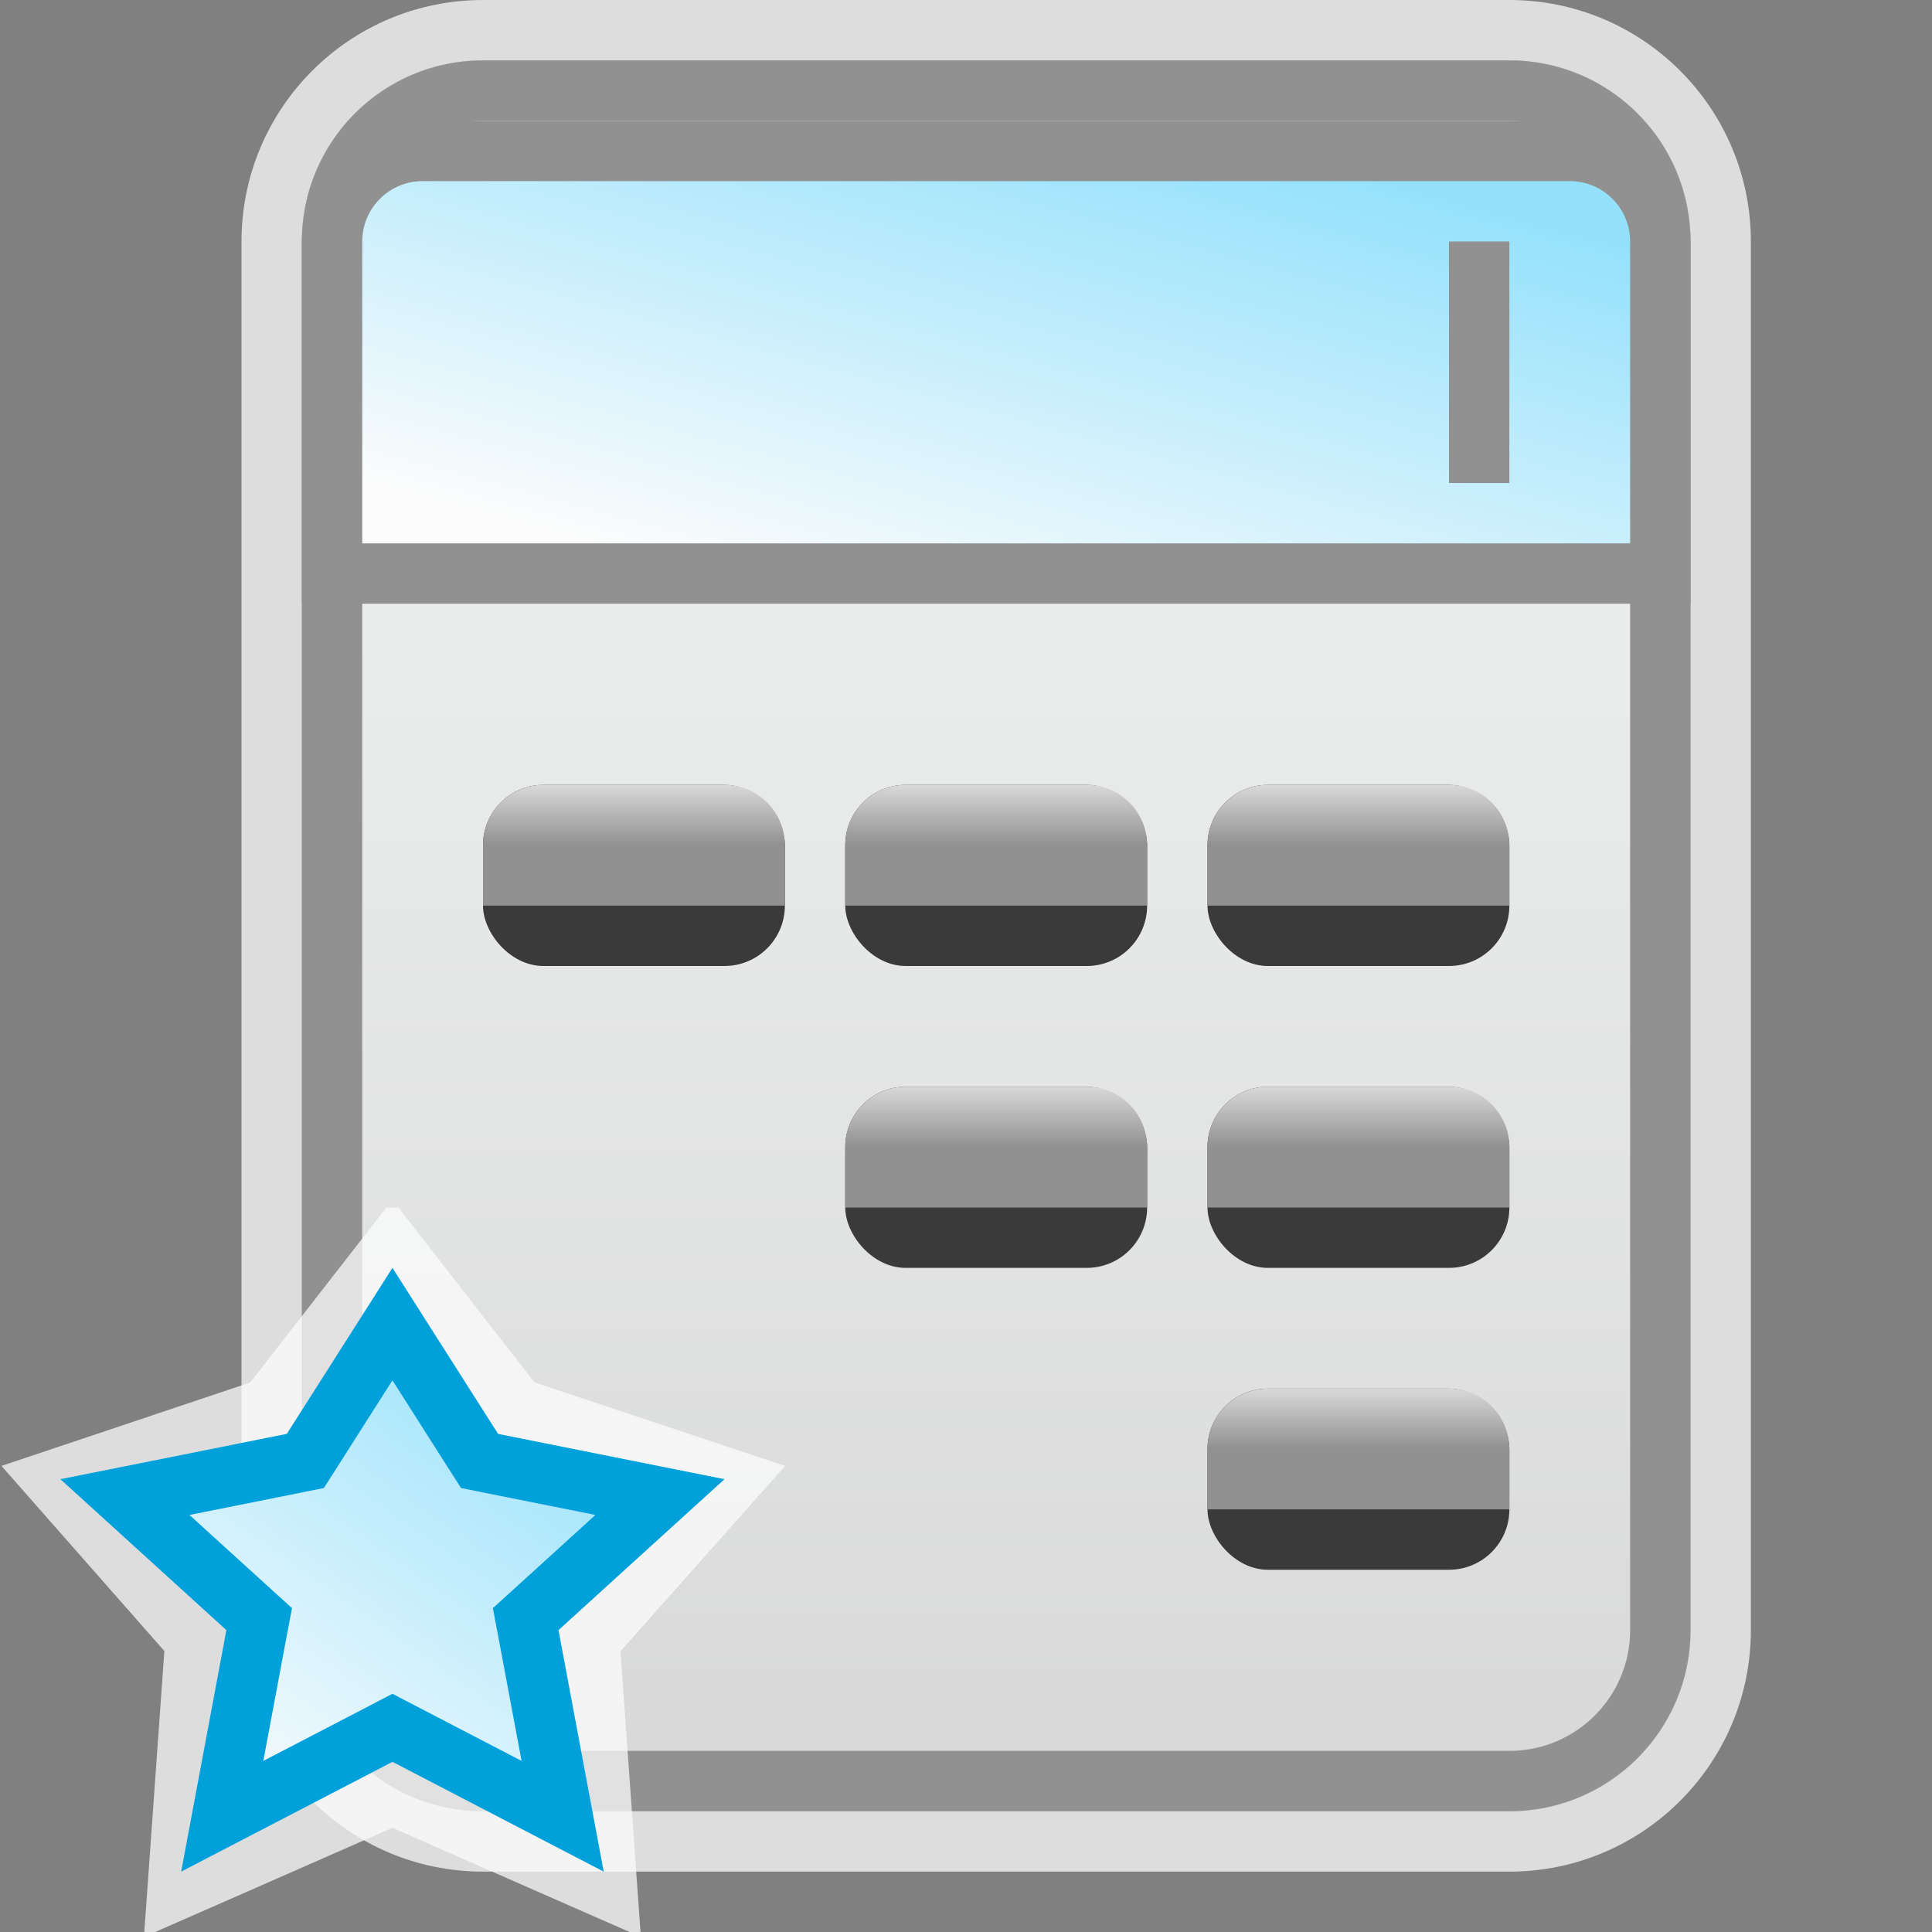 <svg width="32" height="32" viewBox="0 0 32 32" fill="none" xmlns="http://www.w3.org/2000/svg">
<rect x="0" y="0" width="32" height="32" fill="#808080" stroke="none"/>
<g clip-path="url(#clip0_2102_15128)">
<path d="M5 4C5 2.343 6.343 1 8 1H25C26.657 1 28 2.343 28 4V27C28 28.657 26.657 30 25 30H8C6.343 30 5 28.657 5 27V4Z" fill="#FCFCFC" fill-opacity="0.75"/>
<path d="M8 0.5C6.067 0.5 4.5 2.067 4.5 4V27C4.5 28.933 6.067 30.5 8 30.5H25C26.933 30.5 28.5 28.933 28.5 27V4C28.5 2.067 26.933 0.5 25 0.5H8Z" stroke="#FCFCFC" stroke-opacity="0.75"/>
<path d="M5.5 4C5.5 2.619 6.619 1.5 8 1.5H25C26.381 1.5 27.5 2.619 27.5 4V27C27.5 28.381 26.381 29.5 25 29.5H8C6.619 29.5 5.5 28.381 5.5 27V4Z" fill="url(#paint0_linear_2102_15128)" stroke="#919191"/>
<path d="M5.5 4C5.5 3.172 6.172 2.5 7 2.5H26C26.828 2.5 27.5 3.172 27.5 4V9.5H5.5V4Z" fill="url(#paint1_linear_2102_15128)" stroke="#919191"/>
<rect x="24" y="4" width="1" height="4" fill="#919191"/>
<rect x="8" y="13" width="5" height="3" rx="1" fill="#3A3A3A"/>
<path d="M8 14C8 13.448 8.448 13 9 13H12C12.552 13 13 13.448 13 14V15H8V14Z" fill="url(#paint2_linear_2102_15128)"/>
<rect x="20" y="13" width="5" height="3" rx="1" fill="#3A3A3A"/>
<path d="M20 14C20 13.448 20.448 13 21 13H24C24.552 13 25 13.448 25 14V15H20V14Z" fill="url(#paint3_linear_2102_15128)"/>
<rect x="20" y="18" width="5" height="3" rx="1" fill="#3A3A3A"/>
<path d="M20 19C20 18.448 20.448 18 21 18H24C24.552 18 25 18.448 25 19V20H20V19Z" fill="url(#paint4_linear_2102_15128)"/>
<rect x="20" y="23" width="5" height="3" rx="1" fill="#3A3A3A"/>
<path d="M20 24C20 23.448 20.448 23 21 23H24C24.552 23 25 23.448 25 24V25H20V24Z" fill="url(#paint5_linear_2102_15128)"/>
<rect x="14" y="13" width="5" height="3" rx="1" fill="#3A3A3A"/>
<path d="M14 14C14 13.448 14.448 13 15 13H18C18.552 13 19 13.448 19 14V15H14V14Z" fill="url(#paint6_linear_2102_15128)"/>
<rect x="14" y="18" width="5" height="3" rx="1" fill="#3A3A3A"/>
<path d="M14 19C14 18.448 14.448 18 15 18H18C18.552 18 19 18.448 19 19V20H14V19Z" fill="url(#paint7_linear_2102_15128)"/>
<g clip-path="url(#clip1_2102_15128)">
<path d="M6.5 21.5L8.25 23.75L11.249 24.75L9.25 27L9.5 30.5L6.5 29.182L3.5 30.5L3.75 27L1.77 24.75L4.75 23.75L6.5 21.5Z" fill="#FCFCFC" fill-opacity="0.75"/>
<path d="M6.894 21.193L6.5 20.686L6.105 21.193L4.447 23.324L1.61 24.276L0.897 24.515L1.394 25.08L3.236 27.173L3.001 30.464L2.942 31.291L3.701 30.958L6.5 29.728L9.298 30.958L10.057 31.291L9.998 30.464L9.763 27.175L11.623 25.082L12.127 24.515L11.408 24.276L8.551 23.323L6.894 21.193Z" stroke="#FCFCFC" stroke-opacity="0.75"/>
<path d="M6.5 21.931L7.828 24.018L7.943 24.198L8.152 24.24L10.931 24.796L8.914 26.63L8.707 26.818L8.759 27.092L9.319 30.083L6.731 28.738L6.5 28.618L6.27 28.738L3.681 30.083L4.241 27.092L4.293 26.818L4.086 26.63L2.069 24.796L4.848 24.24L5.057 24.198L5.172 24.018L6.5 21.931Z" fill="url(#paint8_linear_2102_15128)" stroke="#00A1DB"/>
</g>
</g>
<defs>
<linearGradient id="paint0_linear_2102_15128" x1="16.5" y1="1" x2="16.5" y2="30" gradientUnits="userSpaceOnUse">
<stop stop-color="#F4F7F6"/>
<stop offset="1" stop-color="#D8D8D8"/>
</linearGradient>
<linearGradient id="paint1_linear_2102_15128" x1="23.528" y1="3.111" x2="21.1" y2="12.084" gradientUnits="userSpaceOnUse">
<stop stop-color="#94E1FC"/>
<stop offset="1" stop-color="#FCFCFC"/>
</linearGradient>
<linearGradient id="paint2_linear_2102_15128" x1="10.5" y1="13" x2="10.5" y2="14" gradientUnits="userSpaceOnUse">
<stop offset="0.008" stop-color="#D8D8D8"/>
<stop offset="1" stop-color="#919191"/>
</linearGradient>
<linearGradient id="paint3_linear_2102_15128" x1="22.5" y1="13" x2="22.5" y2="14" gradientUnits="userSpaceOnUse">
<stop offset="0.008" stop-color="#D8D8D8"/>
<stop offset="1" stop-color="#919191"/>
</linearGradient>
<linearGradient id="paint4_linear_2102_15128" x1="22.5" y1="18" x2="22.5" y2="19" gradientUnits="userSpaceOnUse">
<stop offset="0.008" stop-color="#D8D8D8"/>
<stop offset="1" stop-color="#919191"/>
</linearGradient>
<linearGradient id="paint5_linear_2102_15128" x1="22.5" y1="23" x2="22.5" y2="24" gradientUnits="userSpaceOnUse">
<stop offset="0.008" stop-color="#D8D8D8"/>
<stop offset="1" stop-color="#919191"/>
</linearGradient>
<linearGradient id="paint6_linear_2102_15128" x1="16.5" y1="13" x2="16.5" y2="14" gradientUnits="userSpaceOnUse">
<stop offset="0.008" stop-color="#D8D8D8"/>
<stop offset="1" stop-color="#919191"/>
</linearGradient>
<linearGradient id="paint7_linear_2102_15128" x1="16.5" y1="18" x2="16.5" y2="19" gradientUnits="userSpaceOnUse">
<stop offset="0.008" stop-color="#D8D8D8"/>
<stop offset="1" stop-color="#919191"/>
</linearGradient>
<linearGradient id="paint8_linear_2102_15128" x1="9.861" y1="22.389" x2="4.187" y2="30.414" gradientUnits="userSpaceOnUse">
<stop stop-color="#94E1FC"/>
<stop offset="1" stop-color="#FCFCFC"/>
</linearGradient>
<clipPath id="clip0_2102_15128">
<rect width="32" height="32" fill="white"/>
</clipPath>
<clipPath id="clip1_2102_15128">
<rect width="13" height="12" fill="white" transform="translate(0 20)"/>
</clipPath>
</defs>
</svg>
